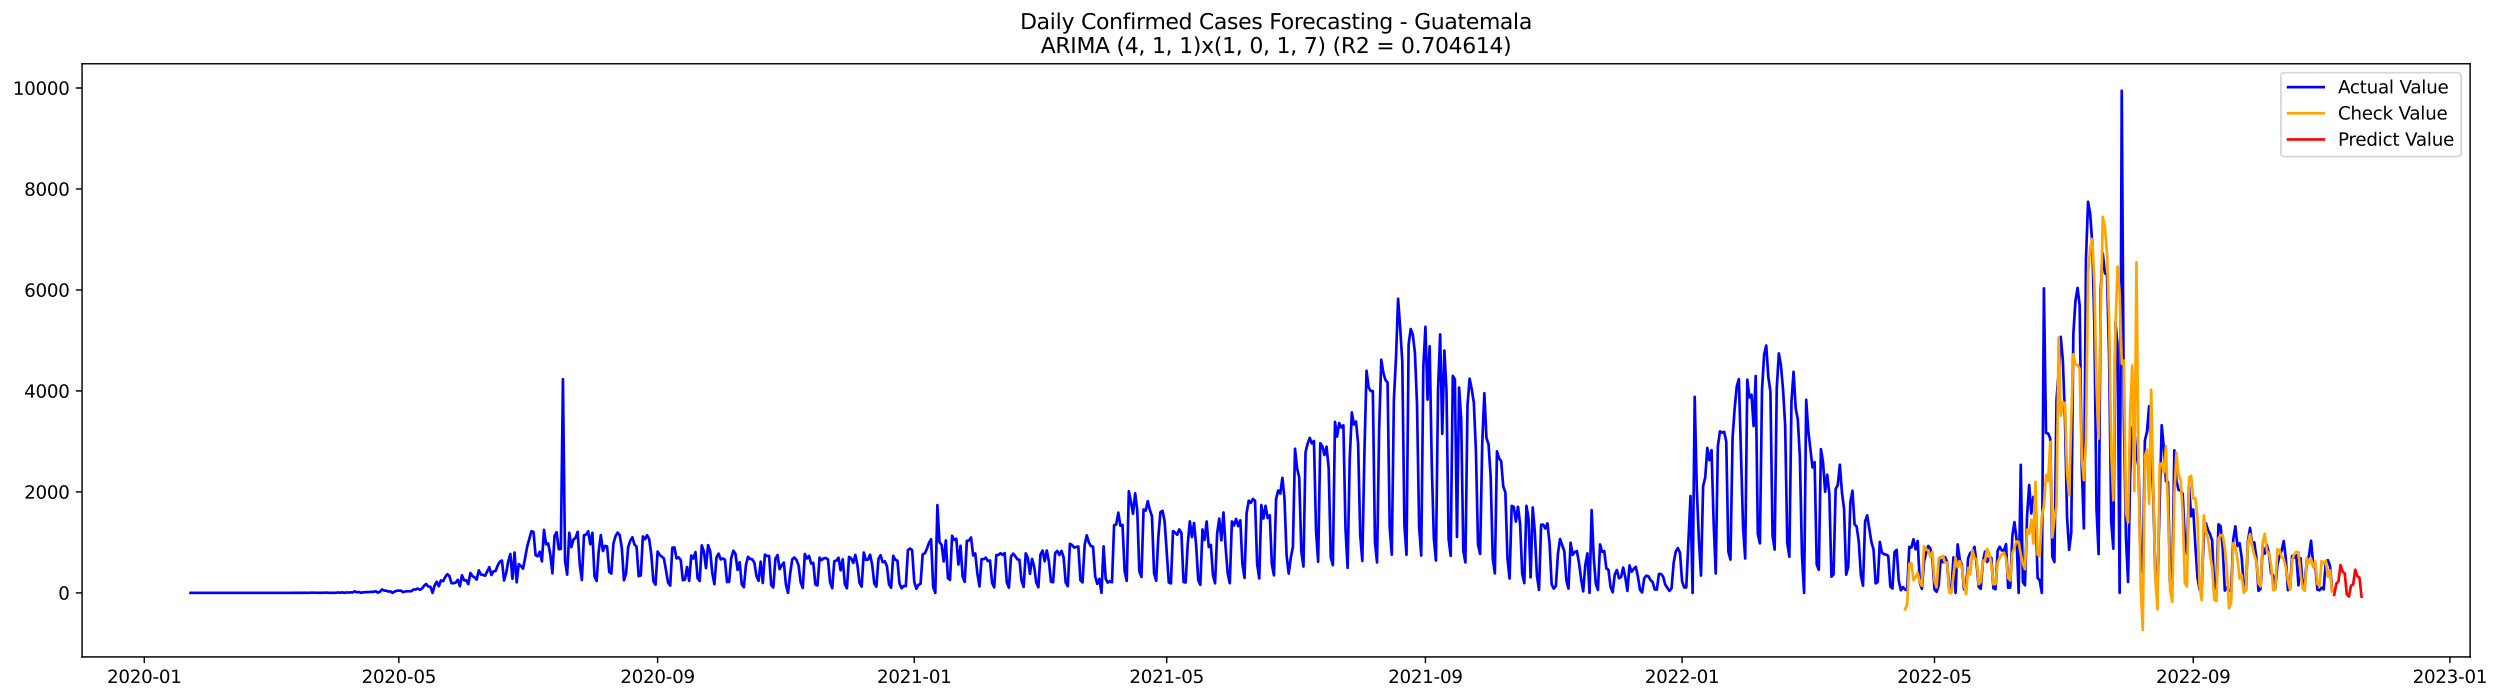 <?xml version="1.0" encoding="utf-8" standalone="no"?>
<!DOCTYPE svg PUBLIC "-//W3C//DTD SVG 1.1//EN"
  "http://www.w3.org/Graphics/SVG/1.1/DTD/svg11.dtd">
<svg xmlns:xlink="http://www.w3.org/1999/xlink" width="1401.979pt" height="392.274pt" viewBox="0 0 1401.979 392.274" xmlns="http://www.w3.org/2000/svg" version="1.1">
 <defs>
  <style type="text/css">*{stroke-linejoin: round; stroke-linecap: butt}</style>
 </defs>
 <g id="figure_1">
  <g id="patch_1">
   <path d="M 0 392.274 
L 1401.979 392.274 
L 1401.979 0 
L 0 0 
z
" style="fill: #ffffff"/>
  </g>
  <g id="axes_1">
   <g id="patch_2">
    <path d="M 46.013 368.396 
L 1385.213 368.396 
L 1385.213 35.755 
L 46.013 35.755 
z
" style="fill: #ffffff"/>
   </g>
   <g id="matplotlib.axis_1">
    <g id="xtick_1">
     <g id="line2d_1">
      <defs>
       <path id="m5cb19f002d" d="M 0 0 
L 0 3.5 
" style="stroke: #000000; stroke-width: 0.8"/>
      </defs>
      <g>
       <use xlink:href="#m5cb19f002d" x="80.932" y="368.396" style="stroke: #000000; stroke-width: 0.8"/>
      </g>
     </g>
     <g id="text_1">
      <!-- 2020-01 -->
      <g transform="translate(60.04 382.994)scale(0.1 -0.1)">
       <defs>
        <path id="DejaVuSans-32" d="M 1228 531 
L 3431 531 
L 3431 0 
L 469 0 
L 469 531 
Q 828 903 1448 1529 
Q 2069 2156 2228 2338 
Q 2531 2678 2651 2914 
Q 2772 3150 2772 3378 
Q 2772 3750 2511 3984 
Q 2250 4219 1831 4219 
Q 1534 4219 1204 4116 
Q 875 4013 500 3803 
L 500 4441 
Q 881 4594 1212 4672 
Q 1544 4750 1819 4750 
Q 2544 4750 2975 4387 
Q 3406 4025 3406 3419 
Q 3406 3131 3298 2873 
Q 3191 2616 2906 2266 
Q 2828 2175 2409 1742 
Q 1991 1309 1228 531 
z
" transform="scale(0.016)"/>
        <path id="DejaVuSans-30" d="M 2034 4250 
Q 1547 4250 1301 3770 
Q 1056 3291 1056 2328 
Q 1056 1369 1301 889 
Q 1547 409 2034 409 
Q 2525 409 2770 889 
Q 3016 1369 3016 2328 
Q 3016 3291 2770 3770 
Q 2525 4250 2034 4250 
z
M 2034 4750 
Q 2819 4750 3233 4129 
Q 3647 3509 3647 2328 
Q 3647 1150 3233 529 
Q 2819 -91 2034 -91 
Q 1250 -91 836 529 
Q 422 1150 422 2328 
Q 422 3509 836 4129 
Q 1250 4750 2034 4750 
z
" transform="scale(0.016)"/>
        <path id="DejaVuSans-2d" d="M 313 2009 
L 1997 2009 
L 1997 1497 
L 313 1497 
L 313 2009 
z
" transform="scale(0.016)"/>
        <path id="DejaVuSans-31" d="M 794 531 
L 1825 531 
L 1825 4091 
L 703 3866 
L 703 4441 
L 1819 4666 
L 2450 4666 
L 2450 531 
L 3481 531 
L 3481 0 
L 794 0 
L 794 531 
z
" transform="scale(0.016)"/>
       </defs>
       <use xlink:href="#DejaVuSans-32"/>
       <use xlink:href="#DejaVuSans-30" x="63.623"/>
       <use xlink:href="#DejaVuSans-32" x="127.246"/>
       <use xlink:href="#DejaVuSans-30" x="190.869"/>
       <use xlink:href="#DejaVuSans-2d" x="254.492"/>
       <use xlink:href="#DejaVuSans-30" x="290.576"/>
       <use xlink:href="#DejaVuSans-31" x="354.199"/>
      </g>
     </g>
    </g>
    <g id="xtick_2">
     <g id="line2d_2">
      <g>
       <use xlink:href="#m5cb19f002d" x="223.676" y="368.396" style="stroke: #000000; stroke-width: 0.8"/>
      </g>
     </g>
     <g id="text_2">
      <!-- 2020-05 -->
      <g transform="translate(202.785 382.994)scale(0.1 -0.1)">
       <defs>
        <path id="DejaVuSans-35" d="M 691 4666 
L 3169 4666 
L 3169 4134 
L 1269 4134 
L 1269 2991 
Q 1406 3038 1543 3061 
Q 1681 3084 1819 3084 
Q 2600 3084 3056 2656 
Q 3513 2228 3513 1497 
Q 3513 744 3044 326 
Q 2575 -91 1722 -91 
Q 1428 -91 1123 -41 
Q 819 9 494 109 
L 494 744 
Q 775 591 1075 516 
Q 1375 441 1709 441 
Q 2250 441 2565 725 
Q 2881 1009 2881 1497 
Q 2881 1984 2565 2268 
Q 2250 2553 1709 2553 
Q 1456 2553 1204 2497 
Q 953 2441 691 2322 
L 691 4666 
z
" transform="scale(0.016)"/>
       </defs>
       <use xlink:href="#DejaVuSans-32"/>
       <use xlink:href="#DejaVuSans-30" x="63.623"/>
       <use xlink:href="#DejaVuSans-32" x="127.246"/>
       <use xlink:href="#DejaVuSans-30" x="190.869"/>
       <use xlink:href="#DejaVuSans-2d" x="254.492"/>
       <use xlink:href="#DejaVuSans-30" x="290.576"/>
       <use xlink:href="#DejaVuSans-35" x="354.199"/>
      </g>
     </g>
    </g>
    <g id="xtick_3">
     <g id="line2d_3">
      <g>
       <use xlink:href="#m5cb19f002d" x="368.78" y="368.396" style="stroke: #000000; stroke-width: 0.8"/>
      </g>
     </g>
     <g id="text_3">
      <!-- 2020-09 -->
      <g transform="translate(347.888 382.994)scale(0.1 -0.1)">
       <defs>
        <path id="DejaVuSans-39" d="M 703 97 
L 703 672 
Q 941 559 1184 500 
Q 1428 441 1663 441 
Q 2288 441 2617 861 
Q 2947 1281 2994 2138 
Q 2813 1869 2534 1725 
Q 2256 1581 1919 1581 
Q 1219 1581 811 2004 
Q 403 2428 403 3163 
Q 403 3881 828 4315 
Q 1253 4750 1959 4750 
Q 2769 4750 3195 4129 
Q 3622 3509 3622 2328 
Q 3622 1225 3098 567 
Q 2575 -91 1691 -91 
Q 1453 -91 1209 -44 
Q 966 3 703 97 
z
M 1959 2075 
Q 2384 2075 2632 2365 
Q 2881 2656 2881 3163 
Q 2881 3666 2632 3958 
Q 2384 4250 1959 4250 
Q 1534 4250 1286 3958 
Q 1038 3666 1038 3163 
Q 1038 2656 1286 2365 
Q 1534 2075 1959 2075 
z
" transform="scale(0.016)"/>
       </defs>
       <use xlink:href="#DejaVuSans-32"/>
       <use xlink:href="#DejaVuSans-30" x="63.623"/>
       <use xlink:href="#DejaVuSans-32" x="127.246"/>
       <use xlink:href="#DejaVuSans-30" x="190.869"/>
       <use xlink:href="#DejaVuSans-2d" x="254.492"/>
       <use xlink:href="#DejaVuSans-30" x="290.576"/>
       <use xlink:href="#DejaVuSans-39" x="354.199"/>
      </g>
     </g>
    </g>
    <g id="xtick_4">
     <g id="line2d_4">
      <g>
       <use xlink:href="#m5cb19f002d" x="512.703" y="368.396" style="stroke: #000000; stroke-width: 0.8"/>
      </g>
     </g>
     <g id="text_4">
      <!-- 2021-01 -->
      <g transform="translate(491.812 382.994)scale(0.1 -0.1)">
       <use xlink:href="#DejaVuSans-32"/>
       <use xlink:href="#DejaVuSans-30" x="63.623"/>
       <use xlink:href="#DejaVuSans-32" x="127.246"/>
       <use xlink:href="#DejaVuSans-31" x="190.869"/>
       <use xlink:href="#DejaVuSans-2d" x="254.492"/>
       <use xlink:href="#DejaVuSans-30" x="290.576"/>
       <use xlink:href="#DejaVuSans-31" x="354.199"/>
      </g>
     </g>
    </g>
    <g id="xtick_5">
     <g id="line2d_5">
      <g>
       <use xlink:href="#m5cb19f002d" x="654.268" y="368.396" style="stroke: #000000; stroke-width: 0.8"/>
      </g>
     </g>
     <g id="text_5">
      <!-- 2021-05 -->
      <g transform="translate(633.376 382.994)scale(0.1 -0.1)">
       <use xlink:href="#DejaVuSans-32"/>
       <use xlink:href="#DejaVuSans-30" x="63.623"/>
       <use xlink:href="#DejaVuSans-32" x="127.246"/>
       <use xlink:href="#DejaVuSans-31" x="190.869"/>
       <use xlink:href="#DejaVuSans-2d" x="254.492"/>
       <use xlink:href="#DejaVuSans-30" x="290.576"/>
       <use xlink:href="#DejaVuSans-35" x="354.199"/>
      </g>
     </g>
    </g>
    <g id="xtick_6">
     <g id="line2d_6">
      <g>
       <use xlink:href="#m5cb19f002d" x="799.371" y="368.396" style="stroke: #000000; stroke-width: 0.8"/>
      </g>
     </g>
     <g id="text_6">
      <!-- 2021-09 -->
      <g transform="translate(778.48 382.994)scale(0.1 -0.1)">
       <use xlink:href="#DejaVuSans-32"/>
       <use xlink:href="#DejaVuSans-30" x="63.623"/>
       <use xlink:href="#DejaVuSans-32" x="127.246"/>
       <use xlink:href="#DejaVuSans-31" x="190.869"/>
       <use xlink:href="#DejaVuSans-2d" x="254.492"/>
       <use xlink:href="#DejaVuSans-30" x="290.576"/>
       <use xlink:href="#DejaVuSans-39" x="354.199"/>
      </g>
     </g>
    </g>
    <g id="xtick_7">
     <g id="line2d_7">
      <g>
       <use xlink:href="#m5cb19f002d" x="943.295" y="368.396" style="stroke: #000000; stroke-width: 0.8"/>
      </g>
     </g>
     <g id="text_7">
      <!-- 2022-01 -->
      <g transform="translate(922.404 382.994)scale(0.1 -0.1)">
       <use xlink:href="#DejaVuSans-32"/>
       <use xlink:href="#DejaVuSans-30" x="63.623"/>
       <use xlink:href="#DejaVuSans-32" x="127.246"/>
       <use xlink:href="#DejaVuSans-32" x="190.869"/>
       <use xlink:href="#DejaVuSans-2d" x="254.492"/>
       <use xlink:href="#DejaVuSans-30" x="290.576"/>
       <use xlink:href="#DejaVuSans-31" x="354.199"/>
      </g>
     </g>
    </g>
    <g id="xtick_8">
     <g id="line2d_8">
      <g>
       <use xlink:href="#m5cb19f002d" x="1084.86" y="368.396" style="stroke: #000000; stroke-width: 0.8"/>
      </g>
     </g>
     <g id="text_8">
      <!-- 2022-05 -->
      <g transform="translate(1063.968 382.994)scale(0.1 -0.1)">
       <use xlink:href="#DejaVuSans-32"/>
       <use xlink:href="#DejaVuSans-30" x="63.623"/>
       <use xlink:href="#DejaVuSans-32" x="127.246"/>
       <use xlink:href="#DejaVuSans-32" x="190.869"/>
       <use xlink:href="#DejaVuSans-2d" x="254.492"/>
       <use xlink:href="#DejaVuSans-30" x="290.576"/>
       <use xlink:href="#DejaVuSans-35" x="354.199"/>
      </g>
     </g>
    </g>
    <g id="xtick_9">
     <g id="line2d_9">
      <g>
       <use xlink:href="#m5cb19f002d" x="1229.963" y="368.396" style="stroke: #000000; stroke-width: 0.8"/>
      </g>
     </g>
     <g id="text_9">
      <!-- 2022-09 -->
      <g transform="translate(1209.072 382.994)scale(0.1 -0.1)">
       <use xlink:href="#DejaVuSans-32"/>
       <use xlink:href="#DejaVuSans-30" x="63.623"/>
       <use xlink:href="#DejaVuSans-32" x="127.246"/>
       <use xlink:href="#DejaVuSans-32" x="190.869"/>
       <use xlink:href="#DejaVuSans-2d" x="254.492"/>
       <use xlink:href="#DejaVuSans-30" x="290.576"/>
       <use xlink:href="#DejaVuSans-39" x="354.199"/>
      </g>
     </g>
    </g>
    <g id="xtick_10">
     <g id="line2d_10">
      <g>
       <use xlink:href="#m5cb19f002d" x="1373.887" y="368.396" style="stroke: #000000; stroke-width: 0.8"/>
      </g>
     </g>
     <g id="text_10">
      <!-- 2023-01 -->
      <g transform="translate(1352.996 382.994)scale(0.1 -0.1)">
       <defs>
        <path id="DejaVuSans-33" d="M 2597 2516 
Q 3050 2419 3304 2112 
Q 3559 1806 3559 1356 
Q 3559 666 3084 287 
Q 2609 -91 1734 -91 
Q 1441 -91 1130 -33 
Q 819 25 488 141 
L 488 750 
Q 750 597 1062 519 
Q 1375 441 1716 441 
Q 2309 441 2620 675 
Q 2931 909 2931 1356 
Q 2931 1769 2642 2001 
Q 2353 2234 1838 2234 
L 1294 2234 
L 1294 2753 
L 1863 2753 
Q 2328 2753 2575 2939 
Q 2822 3125 2822 3475 
Q 2822 3834 2567 4026 
Q 2313 4219 1838 4219 
Q 1578 4219 1281 4162 
Q 984 4106 628 3988 
L 628 4550 
Q 988 4650 1302 4700 
Q 1616 4750 1894 4750 
Q 2613 4750 3031 4423 
Q 3450 4097 3450 3541 
Q 3450 3153 3228 2886 
Q 3006 2619 2597 2516 
z
" transform="scale(0.016)"/>
       </defs>
       <use xlink:href="#DejaVuSans-32"/>
       <use xlink:href="#DejaVuSans-30" x="63.623"/>
       <use xlink:href="#DejaVuSans-32" x="127.246"/>
       <use xlink:href="#DejaVuSans-33" x="190.869"/>
       <use xlink:href="#DejaVuSans-2d" x="254.492"/>
       <use xlink:href="#DejaVuSans-30" x="290.576"/>
       <use xlink:href="#DejaVuSans-31" x="354.199"/>
      </g>
     </g>
    </g>
   </g>
   <g id="matplotlib.axis_2">
    <g id="ytick_1">
     <g id="line2d_11">
      <defs>
       <path id="m060ac6bd1d" d="M 0 0 
L -3.5 0 
" style="stroke: #000000; stroke-width: 0.8"/>
      </defs>
      <g>
       <use xlink:href="#m060ac6bd1d" x="46.013" y="332.485" style="stroke: #000000; stroke-width: 0.8"/>
      </g>
     </g>
     <g id="text_11">
      <!-- 0 -->
      <g transform="translate(32.65 336.284)scale(0.1 -0.1)">
       <use xlink:href="#DejaVuSans-30"/>
      </g>
     </g>
    </g>
    <g id="ytick_2">
     <g id="line2d_12">
      <g>
       <use xlink:href="#m060ac6bd1d" x="46.013" y="275.857" style="stroke: #000000; stroke-width: 0.8"/>
      </g>
     </g>
     <g id="text_12">
      <!-- 2000 -->
      <g transform="translate(13.562 279.656)scale(0.1 -0.1)">
       <use xlink:href="#DejaVuSans-32"/>
       <use xlink:href="#DejaVuSans-30" x="63.623"/>
       <use xlink:href="#DejaVuSans-30" x="127.246"/>
       <use xlink:href="#DejaVuSans-30" x="190.869"/>
      </g>
     </g>
    </g>
    <g id="ytick_3">
     <g id="line2d_13">
      <g>
       <use xlink:href="#m060ac6bd1d" x="46.013" y="219.229" style="stroke: #000000; stroke-width: 0.8"/>
      </g>
     </g>
     <g id="text_13">
      <!-- 4000 -->
      <g transform="translate(13.562 223.029)scale(0.1 -0.1)">
       <defs>
        <path id="DejaVuSans-34" d="M 2419 4116 
L 825 1625 
L 2419 1625 
L 2419 4116 
z
M 2253 4666 
L 3047 4666 
L 3047 1625 
L 3713 1625 
L 3713 1100 
L 3047 1100 
L 3047 0 
L 2419 0 
L 2419 1100 
L 313 1100 
L 313 1709 
L 2253 4666 
z
" transform="scale(0.016)"/>
       </defs>
       <use xlink:href="#DejaVuSans-34"/>
       <use xlink:href="#DejaVuSans-30" x="63.623"/>
       <use xlink:href="#DejaVuSans-30" x="127.246"/>
       <use xlink:href="#DejaVuSans-30" x="190.869"/>
      </g>
     </g>
    </g>
    <g id="ytick_4">
     <g id="line2d_14">
      <g>
       <use xlink:href="#m060ac6bd1d" x="46.013" y="162.602" style="stroke: #000000; stroke-width: 0.8"/>
      </g>
     </g>
     <g id="text_14">
      <!-- 6000 -->
      <g transform="translate(13.562 166.401)scale(0.1 -0.1)">
       <defs>
        <path id="DejaVuSans-36" d="M 2113 2584 
Q 1688 2584 1439 2293 
Q 1191 2003 1191 1497 
Q 1191 994 1439 701 
Q 1688 409 2113 409 
Q 2538 409 2786 701 
Q 3034 994 3034 1497 
Q 3034 2003 2786 2293 
Q 2538 2584 2113 2584 
z
M 3366 4563 
L 3366 3988 
Q 3128 4100 2886 4159 
Q 2644 4219 2406 4219 
Q 1781 4219 1451 3797 
Q 1122 3375 1075 2522 
Q 1259 2794 1537 2939 
Q 1816 3084 2150 3084 
Q 2853 3084 3261 2657 
Q 3669 2231 3669 1497 
Q 3669 778 3244 343 
Q 2819 -91 2113 -91 
Q 1303 -91 875 529 
Q 447 1150 447 2328 
Q 447 3434 972 4092 
Q 1497 4750 2381 4750 
Q 2619 4750 2861 4703 
Q 3103 4656 3366 4563 
z
" transform="scale(0.016)"/>
       </defs>
       <use xlink:href="#DejaVuSans-36"/>
       <use xlink:href="#DejaVuSans-30" x="63.623"/>
       <use xlink:href="#DejaVuSans-30" x="127.246"/>
       <use xlink:href="#DejaVuSans-30" x="190.869"/>
      </g>
     </g>
    </g>
    <g id="ytick_5">
     <g id="line2d_15">
      <g>
       <use xlink:href="#m060ac6bd1d" x="46.013" y="105.974" style="stroke: #000000; stroke-width: 0.8"/>
      </g>
     </g>
     <g id="text_15">
      <!-- 8000 -->
      <g transform="translate(13.562 109.773)scale(0.1 -0.1)">
       <defs>
        <path id="DejaVuSans-38" d="M 2034 2216 
Q 1584 2216 1326 1975 
Q 1069 1734 1069 1313 
Q 1069 891 1326 650 
Q 1584 409 2034 409 
Q 2484 409 2743 651 
Q 3003 894 3003 1313 
Q 3003 1734 2745 1975 
Q 2488 2216 2034 2216 
z
M 1403 2484 
Q 997 2584 770 2862 
Q 544 3141 544 3541 
Q 544 4100 942 4425 
Q 1341 4750 2034 4750 
Q 2731 4750 3128 4425 
Q 3525 4100 3525 3541 
Q 3525 3141 3298 2862 
Q 3072 2584 2669 2484 
Q 3125 2378 3379 2068 
Q 3634 1759 3634 1313 
Q 3634 634 3220 271 
Q 2806 -91 2034 -91 
Q 1263 -91 848 271 
Q 434 634 434 1313 
Q 434 1759 690 2068 
Q 947 2378 1403 2484 
z
M 1172 3481 
Q 1172 3119 1398 2916 
Q 1625 2713 2034 2713 
Q 2441 2713 2670 2916 
Q 2900 3119 2900 3481 
Q 2900 3844 2670 4047 
Q 2441 4250 2034 4250 
Q 1625 4250 1398 4047 
Q 1172 3844 1172 3481 
z
" transform="scale(0.016)"/>
       </defs>
       <use xlink:href="#DejaVuSans-38"/>
       <use xlink:href="#DejaVuSans-30" x="63.623"/>
       <use xlink:href="#DejaVuSans-30" x="127.246"/>
       <use xlink:href="#DejaVuSans-30" x="190.869"/>
      </g>
     </g>
    </g>
    <g id="ytick_6">
     <g id="line2d_16">
      <g>
       <use xlink:href="#m060ac6bd1d" x="46.013" y="49.347" style="stroke: #000000; stroke-width: 0.8"/>
      </g>
     </g>
     <g id="text_16">
      <!-- 10000 -->
      <g transform="translate(7.2 53.146)scale(0.1 -0.1)">
       <use xlink:href="#DejaVuSans-31"/>
       <use xlink:href="#DejaVuSans-30" x="63.623"/>
       <use xlink:href="#DejaVuSans-30" x="127.246"/>
       <use xlink:href="#DejaVuSans-30" x="190.869"/>
       <use xlink:href="#DejaVuSans-30" x="254.492"/>
      </g>
     </g>
    </g>
   </g>
   <g id="line2d_17">
    <path d="M 106.885 332.485 
L 169.41 332.456 
L 170.589 332.371 
L 171.769 332.485 
L 174.128 332.4 
L 175.308 332.343 
L 177.667 332.456 
L 182.386 332.4 
L 183.566 332.315 
L 184.746 332.485 
L 187.105 332.428 
L 188.285 332.456 
L 189.465 332.258 
L 190.644 332.4 
L 191.824 332.173 
L 193.004 332.485 
L 194.183 332.23 
L 195.363 332.286 
L 196.543 332.201 
L 197.722 332.258 
L 198.902 331.607 
L 200.082 332.173 
L 201.262 331.975 
L 202.441 332.456 
L 203.621 332.173 
L 209.519 331.862 
L 210.699 331.578 
L 211.879 332.343 
L 213.059 331.862 
L 214.238 330.559 
L 215.418 331.182 
L 216.598 331.267 
L 217.777 331.72 
L 218.957 331.635 
L 220.137 332.485 
L 221.317 331.72 
L 222.496 331.295 
L 223.676 331.21 
L 224.856 331.239 
L 226.035 332.06 
L 227.215 331.72 
L 228.395 331.55 
L 230.754 331.522 
L 231.934 330.559 
L 233.114 330.587 
L 234.293 330.078 
L 235.473 330.729 
L 236.653 330.078 
L 237.832 328.436 
L 239.012 327.501 
L 240.192 328.945 
L 241.371 329.087 
L 242.551 332.485 
L 243.731 328.266 
L 244.911 326.227 
L 246.09 328.747 
L 247.27 325.491 
L 248.45 325.944 
L 249.629 323.679 
L 250.809 322.008 
L 251.989 322.971 
L 253.169 326.992 
L 254.348 327.077 
L 255.528 326.737 
L 256.708 325.151 
L 257.887 328.747 
L 259.067 322.631 
L 260.247 325.434 
L 261.426 325.406 
L 262.606 327.558 
L 263.786 321.329 
L 264.966 323.113 
L 266.145 323.792 
L 267.325 325.038 
L 268.505 319.828 
L 269.684 322.178 
L 270.864 322.433 
L 272.044 322.858 
L 274.403 318.073 
L 275.583 322.461 
L 276.763 320.395 
L 277.942 320.196 
L 279.122 317.053 
L 280.302 315.015 
L 281.481 314.335 
L 282.661 325.519 
L 283.841 321.442 
L 285.021 314.817 
L 286.2 310.655 
L 287.38 324.585 
L 288.56 309.833 
L 289.739 326.567 
L 290.919 316.374 
L 292.099 317.393 
L 293.278 318.922 
L 294.458 313.033 
L 295.638 306.577 
L 297.997 297.913 
L 299.177 298.281 
L 300.357 311.334 
L 301.536 311.985 
L 302.716 309.409 
L 303.896 314.817 
L 305.076 297.177 
L 306.255 305.275 
L 307.435 304.765 
L 308.615 311.051 
L 309.794 321.527 
L 310.974 300.49 
L 312.154 298.451 
L 313.333 307.993 
L 314.513 307.851 
L 315.693 212.632 
L 316.873 314.505 
L 318.052 322.235 
L 319.232 298.791 
L 320.412 306.832 
L 321.591 302.557 
L 322.771 301.594 
L 323.951 298.253 
L 325.13 316.6 
L 326.31 325.236 
L 327.49 300.15 
L 328.67 299.81 
L 329.849 297.913 
L 331.029 305.218 
L 332.209 298.791 
L 333.388 323.226 
L 334.568 325.802 
L 335.748 309.182 
L 336.928 300.094 
L 338.107 308.984 
L 339.287 306.124 
L 340.467 306.464 
L 341.646 320.706 
L 342.826 321.669 
L 344.006 304.765 
L 345.185 300.688 
L 346.365 298.65 
L 347.545 300.094 
L 348.725 307.427 
L 349.904 325.434 
L 351.084 321.669 
L 352.264 306.917 
L 353.443 303.208 
L 354.623 301.283 
L 355.803 305.36 
L 356.982 306.577 
L 358.162 323.084 
L 359.342 322.716 
L 360.522 300.83 
L 361.701 302.387 
L 362.881 300.15 
L 364.061 302.33 
L 365.24 311.023 
L 366.42 325.887 
L 367.6 327.898 
L 368.78 309.296 
L 369.959 311.221 
L 372.319 313.174 
L 374.678 326.765 
L 375.858 328.379 
L 377.037 307.2 
L 378.217 306.974 
L 379.397 313.118 
L 380.577 312.58 
L 381.756 314.109 
L 382.936 325.378 
L 384.116 325.038 
L 385.295 317.988 
L 386.475 325.689 
L 387.655 311.532 
L 388.834 313.231 
L 390.014 309.607 
L 391.194 324.217 
L 392.374 325.774 
L 393.553 305.813 
L 394.733 309.296 
L 395.913 318.582 
L 397.092 305.728 
L 398.272 309.154 
L 399.452 321.442 
L 400.632 327.643 
L 401.811 312.523 
L 402.991 310.456 
L 404.171 313.712 
L 405.35 313.203 
L 406.53 313.854 
L 407.71 326.397 
L 408.889 326.284 
L 410.069 313.005 
L 411.249 308.871 
L 412.429 310.513 
L 413.608 319.602 
L 414.788 315.241 
L 415.968 327.643 
L 417.147 329.342 
L 418.327 316.799 
L 419.507 312.268 
L 420.686 313.486 
L 421.866 313.628 
L 423.046 315.581 
L 424.226 323.084 
L 425.405 325.718 
L 426.585 314.93 
L 427.765 326.935 
L 428.944 311.051 
L 430.124 311.815 
L 431.304 311.815 
L 432.484 328.096 
L 433.663 329.455 
L 434.843 313.316 
L 436.023 311.277 
L 437.202 319.177 
L 438.382 316.94 
L 439.562 315.496 
L 440.741 327.813 
L 441.921 332.485 
L 443.101 321.754 
L 444.281 313.684 
L 445.46 312.608 
L 446.64 313.996 
L 447.82 316.969 
L 448.999 326.482 
L 450.179 329.71 
L 451.359 310.711 
L 452.539 313.174 
L 453.718 311.759 
L 454.898 316.063 
L 456.078 315.609 
L 457.257 327.784 
L 458.437 328.322 
L 459.617 312.721 
L 460.796 314.052 
L 461.976 313.09 
L 463.156 312.92 
L 464.336 313.797 
L 465.515 326.482 
L 466.695 329.851 
L 467.875 314.732 
L 469.054 314.364 
L 470.234 312.778 
L 471.414 319.828 
L 472.593 313.628 
L 473.773 327.586 
L 474.953 329.908 
L 476.133 312.325 
L 477.312 313.061 
L 478.492 315.694 
L 479.672 311.193 
L 480.851 316.997 
L 482.031 326.878 
L 483.211 328.974 
L 484.391 309.862 
L 485.57 313.967 
L 486.75 313.826 
L 487.93 311.108 
L 489.109 316.685 
L 490.289 327.303 
L 491.469 329.002 
L 492.648 313.316 
L 493.828 311.362 
L 495.008 315.298 
L 496.188 314.732 
L 497.367 317.393 
L 498.547 327.671 
L 499.727 329.596 
L 500.906 311.702 
L 502.086 313.939 
L 503.266 314.42 
L 504.445 327.218 
L 505.625 329.908 
L 506.805 328.577 
L 507.985 328.747 
L 509.164 308.531 
L 510.344 307.597 
L 511.524 308.531 
L 512.703 326.142 
L 513.883 330.219 
L 515.063 327.983 
L 516.243 327.36 
L 517.422 310.881 
L 518.602 310.315 
L 519.782 307.795 
L 520.961 304.454 
L 522.141 302.387 
L 523.321 329.2 
L 524.5 332.485 
L 525.68 283.247 
L 526.86 304.057 
L 528.04 305.558 
L 529.219 314.845 
L 530.399 303.095 
L 531.579 324.274 
L 532.758 325.18 
L 533.938 300.462 
L 535.118 302.84 
L 536.297 302.16 
L 537.477 316.6 
L 538.657 306.039 
L 539.837 323.367 
L 541.016 326.312 
L 542.196 303.35 
L 543.376 303.095 
L 544.555 301.396 
L 545.735 311.504 
L 546.915 310.343 
L 548.095 321.555 
L 549.274 328.86 
L 550.454 313.599 
L 551.634 313.599 
L 552.813 312.693 
L 553.993 314.647 
L 555.173 314.307 
L 556.352 326.822 
L 557.532 329.37 
L 558.712 311.362 
L 559.892 311.164 
L 561.071 310.23 
L 562.251 311.221 
L 563.431 310.173 
L 564.61 326.595 
L 565.79 329.54 
L 566.97 312.099 
L 568.149 310.485 
L 569.329 311.815 
L 570.509 313.656 
L 571.689 313.911 
L 572.868 325.718 
L 574.048 329.115 
L 575.228 310.315 
L 576.407 312.891 
L 577.587 321.782 
L 578.767 313.458 
L 579.947 317.733 
L 581.126 326.624 
L 582.306 329.342 
L 583.486 311.023 
L 584.665 308.729 
L 585.845 314.76 
L 587.025 308.701 
L 588.204 314.902 
L 589.384 326.171 
L 590.564 326.539 
L 591.744 310.032 
L 592.923 308.984 
L 594.103 311.249 
L 595.283 308.956 
L 596.462 312.523 
L 597.642 326.765 
L 598.822 328.719 
L 600.002 304.992 
L 601.181 305.615 
L 602.361 307.059 
L 604.72 306.464 
L 605.9 325.349 
L 607.08 326.595 
L 608.259 305.643 
L 609.439 300.178 
L 610.619 304.199 
L 611.799 306.266 
L 612.978 306.521 
L 614.158 323.226 
L 615.338 327.416 
L 616.517 324.613 
L 617.697 332.485 
L 618.877 306.379 
L 620.056 324.557 
L 621.236 326.737 
L 622.416 325.916 
L 623.596 326.567 
L 624.775 294.544 
L 625.955 294.148 
L 627.135 287.466 
L 628.314 294.799 
L 629.494 294.402 
L 630.674 320.281 
L 631.854 325.746 
L 633.033 275.489 
L 634.213 281.378 
L 635.393 288.117 
L 636.572 276.621 
L 637.752 286.05 
L 638.932 320.395 
L 640.111 323.566 
L 641.291 285.738 
L 642.471 286.361 
L 643.651 281.067 
L 644.83 285.937 
L 646.01 289.504 
L 647.19 321.414 
L 648.369 325.661 
L 649.549 301.736 
L 650.729 287.296 
L 651.908 286.446 
L 653.088 292.166 
L 655.448 326.624 
L 656.627 327.19 
L 657.807 297.828 
L 658.987 298.678 
L 660.166 299.924 
L 661.346 296.894 
L 662.526 298.876 
L 663.706 326.397 
L 664.885 326.652 
L 666.065 305.247 
L 667.245 292.392 
L 668.424 301.198 
L 669.604 293.327 
L 670.784 305.671 
L 671.963 325.349 
L 673.143 327.983 
L 674.323 296.922 
L 675.503 302.783 
L 676.682 292.449 
L 677.862 306.747 
L 679.042 305.586 
L 680.221 322.631 
L 681.401 327.105 
L 682.581 299.074 
L 683.76 290.807 
L 684.94 303.038 
L 686.12 287.381 
L 687.3 306.776 
L 688.479 321.499 
L 689.659 327.048 
L 690.839 292.392 
L 692.018 294.714 
L 693.198 290.976 
L 694.378 295.082 
L 695.558 291.769 
L 696.737 316.459 
L 697.917 324.075 
L 699.097 287.72 
L 700.276 280.784 
L 701.456 281.944 
L 702.636 279.793 
L 703.815 280.868 
L 704.995 316.289 
L 706.175 324.358 
L 707.355 283.218 
L 708.534 290.807 
L 709.714 283.643 
L 710.894 290.523 
L 712.073 288.938 
L 713.253 316.629 
L 714.433 322.66 
L 715.612 279.849 
L 716.792 275.064 
L 717.972 276.791 
L 719.152 267.957 
L 720.331 279.679 
L 721.511 311.447 
L 722.691 321.669 
L 723.87 312.75 
L 725.05 306.747 
L 726.23 251.649 
L 727.41 262.663 
L 728.589 267.787 
L 729.769 309.182 
L 730.949 317.705 
L 732.128 253.631 
L 733.308 248.846 
L 734.488 245.589 
L 735.667 248.676 
L 736.847 247.288 
L 738.027 297.659 
L 739.207 315.043 
L 740.386 248.591 
L 741.566 250.261 
L 742.746 255.16 
L 743.925 250.488 
L 745.105 262.408 
L 746.285 312.637 
L 747.465 316.969 
L 748.644 236.586 
L 749.824 244.853 
L 751.004 237.237 
L 752.183 239.757 
L 753.363 238.483 
L 754.543 296.469 
L 755.722 318.441 
L 756.902 257.764 
L 758.082 231.263 
L 759.262 238.03 
L 760.441 236.387 
L 761.621 248.789 
L 762.801 300.15 
L 763.98 314.59 
L 765.16 253.517 
L 766.34 207.932 
L 767.519 217.304 
L 768.699 219.286 
L 769.879 219.286 
L 771.059 304.057 
L 772.238 315.383 
L 773.418 240.351 
L 774.598 201.731 
L 775.777 209.093 
L 776.957 213.114 
L 778.137 214.501 
L 779.317 295.422 
L 780.496 311.051 
L 781.676 224.241 
L 782.856 200.825 
L 784.035 167.528 
L 785.215 184.035 
L 786.395 202.807 
L 787.574 294.714 
L 788.754 311.136 
L 789.934 193.266 
L 791.114 184.517 
L 792.293 187.716 
L 793.473 197.881 
L 794.653 226.704 
L 795.832 295.507 
L 797.012 311.532 
L 798.192 205.695 
L 799.371 183.242 
L 800.551 224.099 
L 801.731 194.115 
L 802.911 260.114 
L 804.09 301.934 
L 805.27 314.364 
L 806.45 218.323 
L 807.629 187.518 
L 808.809 243.296 
L 809.989 196.578 
L 811.169 218.833 
L 812.348 302.189 
L 813.528 311.73 
L 814.708 210.763 
L 815.887 212.717 
L 817.067 301.141 
L 818.247 217.304 
L 819.426 235.453 
L 820.606 308.871 
L 821.786 315.383 
L 822.966 227.214 
L 824.145 212.349 
L 825.325 218.182 
L 826.505 225.685 
L 827.684 252.979 
L 828.864 305.417 
L 830.044 310.598 
L 831.223 248.789 
L 832.403 220.503 
L 833.583 245.533 
L 834.763 249.185 
L 835.942 267.108 
L 837.122 313.118 
L 838.302 321.555 
L 839.481 253.093 
L 840.661 257.085 
L 841.841 258.585 
L 843.021 272.884 
L 844.2 276.112 
L 845.38 313.231 
L 846.56 324.415 
L 847.739 283.672 
L 848.919 284.266 
L 850.099 292.505 
L 851.278 284.209 
L 852.458 293.723 
L 853.638 321.669 
L 854.818 327.02 
L 855.997 283.672 
L 857.177 290.75 
L 858.357 323.792 
L 859.536 284.578 
L 860.716 298.338 
L 861.896 322.773 
L 863.076 330.814 
L 864.255 294.261 
L 865.435 294.233 
L 866.615 296.413 
L 867.794 293.496 
L 868.974 304.652 
L 870.154 327.671 
L 871.333 330.078 
L 872.513 328.634 
L 873.693 310.343 
L 874.873 302.302 
L 877.232 309.012 
L 878.412 325.434 
L 879.591 330.078 
L 880.771 304.341 
L 881.951 311.136 
L 883.13 309.55 
L 884.31 309.012 
L 885.49 315.694 
L 886.67 324.698 
L 887.849 331.635 
L 889.029 316.714 
L 890.209 310.315 
L 891.388 332.485 
L 892.568 286.05 
L 893.748 312.693 
L 894.928 327.416 
L 896.107 330.842 
L 897.287 305.303 
L 898.467 309.409 
L 899.646 309.012 
L 900.826 318.809 
L 902.006 319.517 
L 903.185 329.228 
L 904.365 332.173 
L 905.545 322.207 
L 906.725 319.687 
L 907.904 324.245 
L 909.084 323.622 
L 910.264 318.271 
L 911.443 323.707 
L 912.623 331.38 
L 913.803 317.082 
L 914.982 320.649 
L 916.162 319.035 
L 917.342 317.875 
L 918.522 323.311 
L 919.701 330.757 
L 920.881 332.258 
L 922.061 324.33 
L 923.24 322.829 
L 924.42 323.169 
L 925.6 325.293 
L 926.78 326.454 
L 927.959 330.531 
L 929.139 330.672 
L 930.319 321.839 
L 931.498 321.923 
L 932.678 323.367 
L 933.858 327.869 
L 936.217 331.38 
L 937.397 329.908 
L 938.577 315.581 
L 939.756 309.239 
L 940.936 307.37 
L 942.116 309.918 
L 943.295 325.972 
L 944.475 329.483 
L 945.655 329.398 
L 948.014 278.15 
L 949.194 332.485 
L 950.374 222.542 
L 951.553 274.441 
L 952.733 302.982 
L 953.913 322.773 
L 955.092 272.573 
L 956.272 267.844 
L 957.452 251.167 
L 958.632 258.076 
L 959.811 252.441 
L 960.991 292.93 
L 962.171 321.612 
L 963.35 250.346 
L 964.53 241.909 
L 965.71 242.645 
L 966.889 242.192 
L 968.069 247.685 
L 969.249 309.324 
L 970.429 313.826 
L 971.608 245.561 
L 972.788 228.998 
L 973.968 216.568 
L 975.147 212.604 
L 977.507 296.158 
L 978.686 313.203 
L 979.866 212.915 
L 981.046 222.853 
L 982.226 221.353 
L 983.405 238.936 
L 984.585 210.848 
L 985.765 299.471 
L 986.944 304.709 
L 988.124 218.521 
L 989.304 198.843 
L 990.484 193.775 
L 991.663 211.415 
L 992.843 219.711 
L 994.023 300.235 
L 995.202 308.191 
L 996.382 217.7 
L 997.562 198.192 
L 998.741 204.987 
L 999.921 218.55 
L 1001.101 238.511 
L 1002.281 304.51 
L 1003.46 312.24 
L 1004.64 225.09 
L 1005.82 208.498 
L 1006.999 228.856 
L 1008.179 235.085 
L 1009.359 256.405 
L 1010.539 311.844 
L 1011.718 332.485 
L 1012.898 224.213 
L 1014.078 241.626 
L 1016.437 262.125 
L 1017.617 259.152 
L 1018.796 316.657 
L 1019.976 319.517 
L 1021.156 251.875 
L 1022.336 259.095 
L 1023.515 275.772 
L 1024.695 266.202 
L 1025.875 276.848 
L 1027.054 323.396 
L 1028.234 322.207 
L 1029.414 274.158 
L 1030.593 272.091 
L 1031.773 260.596 
L 1032.953 276.253 
L 1034.133 285.342 
L 1035.312 322.292 
L 1036.492 317.846 
L 1037.672 281.491 
L 1038.851 275.206 
L 1040.031 294.063 
L 1041.211 295.365 
L 1042.391 303.774 
L 1043.57 322.773 
L 1044.75 328.464 
L 1045.93 292.364 
L 1047.109 289.023 
L 1049.469 303.973 
L 1050.648 308.021 
L 1051.828 327.162 
L 1053.008 326.369 
L 1054.188 303.888 
L 1055.367 309.918 
L 1056.547 310.768 
L 1057.727 311.023 
L 1058.906 311.759 
L 1060.086 328.945 
L 1061.266 330.021 
L 1062.445 309.579 
L 1063.625 308.333 
L 1064.805 325.718 
L 1065.985 331.04 
L 1067.164 329.228 
L 1068.344 330.616 
L 1069.524 331.069 
L 1070.703 306.719 
L 1071.883 307.059 
L 1073.063 302.444 
L 1074.243 308.021 
L 1075.422 303.378 
L 1076.602 326.737 
L 1077.782 330.191 
L 1078.961 315.043 
L 1080.141 310.117 
L 1081.321 306.153 
L 1082.5 307.597 
L 1083.68 313.288 
L 1084.86 330.644 
L 1086.04 331.89 
L 1087.219 328.152 
L 1088.399 312.495 
L 1089.579 315.298 
L 1090.758 312.41 
L 1091.938 315.213 
L 1093.118 330.276 
L 1094.297 330.871 
L 1095.477 312.58 
L 1096.657 332.485 
L 1097.837 305.303 
L 1099.016 313.741 
L 1100.196 316.77 
L 1101.376 330.474 
L 1102.555 329.993 
L 1103.735 312.976 
L 1104.915 310.003 
L 1106.095 309.352 
L 1107.274 306.691 
L 1108.454 316.232 
L 1109.634 329.087 
L 1110.813 330.219 
L 1111.993 314.902 
L 1113.173 309.324 
L 1114.352 315.1 
L 1115.532 313.174 
L 1116.712 312.806 
L 1117.892 329.88 
L 1119.071 330.474 
L 1120.251 308.899 
L 1121.431 306.606 
L 1122.61 308.701 
L 1123.79 308.729 
L 1124.97 305.162 
L 1126.149 329.596 
L 1127.329 329.483 
L 1128.509 300.433 
L 1129.689 292.817 
L 1130.868 302.5 
L 1132.048 332.485 
L 1133.228 260.652 
L 1134.407 326.397 
L 1135.587 328.209 
L 1136.767 289.306 
L 1137.947 271.95 
L 1139.126 287.947 
L 1140.306 278.632 
L 1141.486 282.426 
L 1142.665 324.047 
L 1143.845 325.463 
L 1145.025 332.485 
L 1146.204 161.696 
L 1147.384 242.843 
L 1148.564 243.07 
L 1149.744 245.788 
L 1150.923 312.184 
L 1152.103 315.156 
L 1153.283 223.816 
L 1154.462 209.546 
L 1155.642 188.877 
L 1156.822 202.043 
L 1158.002 234.066 
L 1159.181 290.099 
L 1160.361 308.361 
L 1161.541 298.678 
L 1162.72 187.15 
L 1163.9 168.661 
L 1165.08 161.441 
L 1166.259 171.294 
L 1167.439 262.295 
L 1168.619 296.328 
L 1169.799 145.019 
L 1170.978 113.138 
L 1172.158 120.018 
L 1173.338 136.61 
L 1174.517 183.299 
L 1175.697 285.229 
L 1176.877 310.74 
L 1178.056 162.262 
L 1179.236 142.131 
L 1180.416 153.23 
L 1181.596 154.079 
L 1182.775 200.967 
L 1183.955 292.59 
L 1185.135 307.682 
L 1186.314 181.034 
L 1187.494 193.351 
L 1188.674 332.485 
L 1189.854 50.876 
L 1191.033 232.735 
L 1192.213 301.283 
L 1193.393 326.369 
L 1194.572 266.712 
L 1195.752 239.672 
L 1196.932 241.739 
L 1198.111 255.216 
L 1199.291 261.955 
L 1200.471 313.486 
L 1201.651 321.017 
L 1202.83 246.977 
L 1204.01 242.05 
L 1205.19 227.78 
L 1206.369 255.471 
L 1207.549 278.264 
L 1208.729 322.603 
L 1209.908 328.436 
L 1212.268 238.426 
L 1213.448 251.054 
L 1214.627 269.826 
L 1215.807 270.392 
L 1216.987 326.567 
L 1218.166 328.832 
L 1219.346 252.526 
L 1220.526 269.458 
L 1221.706 274.753 
L 1222.885 275.092 
L 1224.065 277.046 
L 1225.245 303.236 
L 1226.424 310.853 
L 1227.604 272.742 
L 1228.784 289.532 
L 1229.963 285.71 
L 1231.143 306.153 
L 1232.323 323.82 
L 1233.503 330.587 
L 1234.682 328.889 
L 1235.862 300.858 
L 1237.042 293.411 
L 1238.221 297.206 
L 1239.401 299.612 
L 1240.581 303.236 
L 1241.76 330.503 
L 1242.94 328.294 
L 1244.12 294.006 
L 1245.3 295.082 
L 1246.479 307.37 
L 1247.659 331.21 
L 1248.839 329.37 
L 1250.018 331.409 
L 1251.198 331.352 
L 1252.378 302.613 
L 1253.558 295.167 
L 1254.737 306.209 
L 1255.917 304.595 
L 1257.097 312.467 
L 1258.276 328.039 
L 1259.456 330.842 
L 1260.636 303.265 
L 1261.815 296.073 
L 1262.995 305.643 
L 1264.175 304.114 
L 1265.355 312.75 
L 1266.534 331.324 
L 1267.714 330.163 
L 1268.894 306.238 
L 1270.073 310.513 
L 1271.253 305.53 
L 1272.433 310.598 
L 1273.612 321.612 
L 1274.792 322.603 
L 1275.972 329.823 
L 1277.152 316.629 
L 1278.331 311.9 
L 1279.511 308.786 
L 1280.691 303.435 
L 1281.87 313.373 
L 1283.05 330.956 
L 1284.23 329.766 
L 1285.41 311.759 
L 1286.589 312.721 
L 1287.769 311.447 
L 1288.949 328.237 
L 1290.128 313.033 
L 1291.308 328.266 
L 1292.488 327.246 
L 1293.667 314.052 
L 1294.847 311.815 
L 1296.027 303.265 
L 1297.207 316.317 
L 1298.386 317.28 
L 1299.566 330.644 
L 1300.746 331.012 
L 1301.925 329.568 
L 1303.105 330.503 
L 1304.285 314.987 
L 1305.465 314.137 
L 1306.644 317.422 
L 1307.824 331.04 
L 1307.824 331.04 
" clip-path="url(#p05c2cc695c)" style="fill: none; stroke: #0000ff; stroke-width: 1.5; stroke-linecap: square"/>
   </g>
   <g id="line2d_18">
    <path d="M 1068.344 341.762 
L 1069.524 338.87 
L 1070.703 316.239 
L 1071.883 315.697 
L 1073.063 325.351 
L 1074.243 323.654 
L 1075.422 321.347 
L 1076.602 326.44 
L 1077.782 328.514 
L 1078.961 306.263 
L 1080.141 308.035 
L 1081.321 308.608 
L 1082.5 312.208 
L 1083.68 309.448 
L 1084.86 326.004 
L 1086.04 329.34 
L 1087.219 312.941 
L 1088.399 312.974 
L 1089.579 311.71 
L 1090.758 315.623 
L 1091.938 315.415 
L 1093.118 332.194 
L 1094.297 332.778 
L 1096.657 312.959 
L 1097.837 318.205 
L 1099.016 314.688 
L 1100.196 317.922 
L 1101.376 328.013 
L 1102.555 333.215 
L 1103.735 318.407 
L 1104.915 322.07 
L 1106.095 308.383 
L 1107.274 312.803 
L 1108.454 313.986 
L 1109.634 327.636 
L 1110.813 326.37 
L 1111.993 314.331 
L 1113.173 314.494 
L 1114.352 307.839 
L 1115.532 310.285 
L 1116.712 316.162 
L 1117.892 327.703 
L 1119.071 327.498 
L 1120.251 315.424 
L 1121.431 312.769 
L 1122.61 310.78 
L 1123.79 310.086 
L 1124.97 313.091 
L 1126.149 324.141 
L 1127.329 325.561 
L 1128.509 310.209 
L 1129.689 306.695 
L 1130.868 303.584 
L 1132.048 303.926 
L 1133.228 310.884 
L 1134.407 316.203 
L 1135.587 319.151 
L 1136.767 296.982 
L 1137.947 299.249 
L 1139.126 291.385 
L 1140.306 304.794 
L 1141.486 270.202 
L 1142.665 311.101 
L 1143.845 311.667 
L 1145.025 289.346 
L 1146.204 283.767 
L 1147.384 266.384 
L 1148.564 269.728 
L 1149.744 247.771 
L 1150.923 301.34 
L 1152.103 290.769 
L 1153.283 283.958 
L 1154.462 189.375 
L 1155.642 233.139 
L 1156.822 225.298 
L 1158.002 226.195 
L 1159.181 264.925 
L 1160.361 277.78 
L 1161.541 235.415 
L 1162.72 198.634 
L 1163.9 204.625 
L 1165.08 204.553 
L 1166.259 206.87 
L 1167.439 256.917 
L 1168.619 269.255 
L 1169.799 247.195 
L 1170.978 152.517 
L 1172.158 139.08 
L 1173.338 133.918 
L 1174.517 158.553 
L 1175.697 216.728 
L 1176.877 245.968 
L 1178.056 176.803 
L 1179.236 121.57 
L 1180.416 127.25 
L 1181.596 142.311 
L 1182.775 178.966 
L 1183.955 253.605 
L 1185.135 280.512 
L 1186.314 184.158 
L 1187.494 149.495 
L 1188.674 164.311 
L 1189.854 204.057 
L 1191.033 202.217 
L 1192.213 287.205 
L 1193.393 293.012 
L 1194.572 231.028 
L 1195.752 204.91 
L 1196.932 275.424 
L 1198.111 147.114 
L 1199.291 262.86 
L 1200.471 329.277 
L 1201.651 353.276 
L 1202.83 255.961 
L 1204.01 252.145 
L 1205.19 282.499 
L 1206.369 218.511 
L 1207.549 274.838 
L 1208.729 325.681 
L 1209.908 341.783 
L 1211.088 260.211 
L 1212.268 259.848 
L 1213.448 264.946 
L 1214.627 250.265 
L 1215.807 285.262 
L 1216.987 330.675 
L 1218.166 337.592 
L 1219.346 278.573 
L 1220.526 253.87 
L 1221.706 266.026 
L 1222.885 269.218 
L 1224.065 288.389 
L 1225.245 326.881 
L 1226.424 328.94 
L 1227.604 267.866 
L 1228.784 266.849 
L 1229.963 279.558 
L 1231.143 279.294 
L 1232.323 290.645 
L 1233.503 328.836 
L 1234.682 336.581 
L 1235.862 289.09 
L 1237.042 297.715 
L 1238.221 302.116 
L 1239.401 311.149 
L 1240.581 318.387 
L 1241.76 336.356 
L 1242.94 337.076 
L 1244.12 301.871 
L 1245.3 300.083 
L 1246.479 300.11 
L 1247.659 307.499 
L 1248.839 319.145 
L 1250.018 341.134 
L 1251.198 337.991 
L 1252.378 304.621 
L 1253.558 306.712 
L 1254.737 313.181 
L 1255.917 324.479 
L 1257.097 322.349 
L 1258.276 332.461 
L 1259.456 330.662 
L 1260.636 304.366 
L 1261.815 299.511 
L 1262.995 305.916 
L 1264.175 311.272 
L 1265.355 314.632 
L 1266.534 327.09 
L 1267.714 328.878 
L 1268.894 304.329 
L 1270.073 299.308 
L 1271.253 308.871 
L 1272.433 310.331 
L 1273.612 316.664 
L 1274.792 330.855 
L 1275.972 330.834 
L 1277.152 307.879 
L 1278.331 308.714 
L 1279.511 312.179 
L 1280.691 313.455 
L 1281.87 318.302 
L 1283.05 325.684 
L 1284.23 330.662 
L 1285.41 314.23 
L 1286.589 310.754 
L 1287.769 309.385 
L 1288.949 309.678 
L 1290.128 321.72 
L 1291.308 329.948 
L 1292.488 331.339 
L 1293.667 313.031 
L 1294.847 315.886 
L 1296.027 313.28 
L 1297.207 318.213 
L 1298.386 314.925 
L 1299.566 327.45 
L 1300.746 328.68 
L 1301.925 314.628 
L 1303.105 315.998 
L 1304.285 314.453 
L 1305.465 323.401 
L 1306.644 319.774 
L 1307.824 331.784 
L 1307.824 331.784 
" clip-path="url(#p05c2cc695c)" style="fill: none; stroke: #ffa500; stroke-width: 1.5; stroke-linecap: square"/>
   </g>
   <g id="line2d_19">
    <path d="M 1309.004 333.594 
L 1310.183 327.341 
L 1311.363 326.053 
L 1312.543 316.851 
L 1313.722 320.55 
L 1314.902 321.562 
L 1316.082 333.285 
L 1317.262 334.555 
L 1318.441 328.441 
L 1319.621 327.751 
L 1320.801 319.504 
L 1321.98 323.021 
L 1323.16 323.944 
L 1324.34 334.592 
" clip-path="url(#p05c2cc695c)" style="fill: none; stroke: #ff0000; stroke-width: 1.5; stroke-linecap: square"/>
   </g>
   <g id="patch_3">
    <path d="M 46.013 368.396 
L 46.013 35.755 
" style="fill: none; stroke: #000000; stroke-width: 0.8; stroke-linejoin: miter; stroke-linecap: square"/>
   </g>
   <g id="patch_4">
    <path d="M 1385.213 368.396 
L 1385.213 35.755 
" style="fill: none; stroke: #000000; stroke-width: 0.8; stroke-linejoin: miter; stroke-linecap: square"/>
   </g>
   <g id="patch_5">
    <path d="M 46.013 368.396 
L 1385.213 368.396 
" style="fill: none; stroke: #000000; stroke-width: 0.8; stroke-linejoin: miter; stroke-linecap: square"/>
   </g>
   <g id="patch_6">
    <path d="M 46.013 35.755 
L 1385.213 35.755 
" style="fill: none; stroke: #000000; stroke-width: 0.8; stroke-linejoin: miter; stroke-linecap: square"/>
   </g>
   <g id="text_17">
    <!-- Daily Confirmed Cases Forecasting - Guatemala -->
    <g transform="translate(572.075 16.318)scale(0.12 -0.12)">
     <defs>
      <path id="DejaVuSans-44" d="M 1259 4147 
L 1259 519 
L 2022 519 
Q 2988 519 3436 956 
Q 3884 1394 3884 2338 
Q 3884 3275 3436 3711 
Q 2988 4147 2022 4147 
L 1259 4147 
z
M 628 4666 
L 1925 4666 
Q 3281 4666 3915 4102 
Q 4550 3538 4550 2338 
Q 4550 1131 3912 565 
Q 3275 0 1925 0 
L 628 0 
L 628 4666 
z
" transform="scale(0.016)"/>
      <path id="DejaVuSans-61" d="M 2194 1759 
Q 1497 1759 1228 1600 
Q 959 1441 959 1056 
Q 959 750 1161 570 
Q 1363 391 1709 391 
Q 2188 391 2477 730 
Q 2766 1069 2766 1631 
L 2766 1759 
L 2194 1759 
z
M 3341 1997 
L 3341 0 
L 2766 0 
L 2766 531 
Q 2569 213 2275 61 
Q 1981 -91 1556 -91 
Q 1019 -91 701 211 
Q 384 513 384 1019 
Q 384 1609 779 1909 
Q 1175 2209 1959 2209 
L 2766 2209 
L 2766 2266 
Q 2766 2663 2505 2880 
Q 2244 3097 1772 3097 
Q 1472 3097 1187 3025 
Q 903 2953 641 2809 
L 641 3341 
Q 956 3463 1253 3523 
Q 1550 3584 1831 3584 
Q 2591 3584 2966 3190 
Q 3341 2797 3341 1997 
z
" transform="scale(0.016)"/>
      <path id="DejaVuSans-69" d="M 603 3500 
L 1178 3500 
L 1178 0 
L 603 0 
L 603 3500 
z
M 603 4863 
L 1178 4863 
L 1178 4134 
L 603 4134 
L 603 4863 
z
" transform="scale(0.016)"/>
      <path id="DejaVuSans-6c" d="M 603 4863 
L 1178 4863 
L 1178 0 
L 603 0 
L 603 4863 
z
" transform="scale(0.016)"/>
      <path id="DejaVuSans-79" d="M 2059 -325 
Q 1816 -950 1584 -1140 
Q 1353 -1331 966 -1331 
L 506 -1331 
L 506 -850 
L 844 -850 
Q 1081 -850 1212 -737 
Q 1344 -625 1503 -206 
L 1606 56 
L 191 3500 
L 800 3500 
L 1894 763 
L 2988 3500 
L 3597 3500 
L 2059 -325 
z
" transform="scale(0.016)"/>
      <path id="DejaVuSans-20" transform="scale(0.016)"/>
      <path id="DejaVuSans-43" d="M 4122 4306 
L 4122 3641 
Q 3803 3938 3442 4084 
Q 3081 4231 2675 4231 
Q 1875 4231 1450 3742 
Q 1025 3253 1025 2328 
Q 1025 1406 1450 917 
Q 1875 428 2675 428 
Q 3081 428 3442 575 
Q 3803 722 4122 1019 
L 4122 359 
Q 3791 134 3420 21 
Q 3050 -91 2638 -91 
Q 1578 -91 968 557 
Q 359 1206 359 2328 
Q 359 3453 968 4101 
Q 1578 4750 2638 4750 
Q 3056 4750 3426 4639 
Q 3797 4528 4122 4306 
z
" transform="scale(0.016)"/>
      <path id="DejaVuSans-6f" d="M 1959 3097 
Q 1497 3097 1228 2736 
Q 959 2375 959 1747 
Q 959 1119 1226 758 
Q 1494 397 1959 397 
Q 2419 397 2687 759 
Q 2956 1122 2956 1747 
Q 2956 2369 2687 2733 
Q 2419 3097 1959 3097 
z
M 1959 3584 
Q 2709 3584 3137 3096 
Q 3566 2609 3566 1747 
Q 3566 888 3137 398 
Q 2709 -91 1959 -91 
Q 1206 -91 779 398 
Q 353 888 353 1747 
Q 353 2609 779 3096 
Q 1206 3584 1959 3584 
z
" transform="scale(0.016)"/>
      <path id="DejaVuSans-6e" d="M 3513 2113 
L 3513 0 
L 2938 0 
L 2938 2094 
Q 2938 2591 2744 2837 
Q 2550 3084 2163 3084 
Q 1697 3084 1428 2787 
Q 1159 2491 1159 1978 
L 1159 0 
L 581 0 
L 581 3500 
L 1159 3500 
L 1159 2956 
Q 1366 3272 1645 3428 
Q 1925 3584 2291 3584 
Q 2894 3584 3203 3211 
Q 3513 2838 3513 2113 
z
" transform="scale(0.016)"/>
      <path id="DejaVuSans-66" d="M 2375 4863 
L 2375 4384 
L 1825 4384 
Q 1516 4384 1395 4259 
Q 1275 4134 1275 3809 
L 1275 3500 
L 2222 3500 
L 2222 3053 
L 1275 3053 
L 1275 0 
L 697 0 
L 697 3053 
L 147 3053 
L 147 3500 
L 697 3500 
L 697 3744 
Q 697 4328 969 4595 
Q 1241 4863 1831 4863 
L 2375 4863 
z
" transform="scale(0.016)"/>
      <path id="DejaVuSans-72" d="M 2631 2963 
Q 2534 3019 2420 3045 
Q 2306 3072 2169 3072 
Q 1681 3072 1420 2755 
Q 1159 2438 1159 1844 
L 1159 0 
L 581 0 
L 581 3500 
L 1159 3500 
L 1159 2956 
Q 1341 3275 1631 3429 
Q 1922 3584 2338 3584 
Q 2397 3584 2469 3576 
Q 2541 3569 2628 3553 
L 2631 2963 
z
" transform="scale(0.016)"/>
      <path id="DejaVuSans-6d" d="M 3328 2828 
Q 3544 3216 3844 3400 
Q 4144 3584 4550 3584 
Q 5097 3584 5394 3201 
Q 5691 2819 5691 2113 
L 5691 0 
L 5113 0 
L 5113 2094 
Q 5113 2597 4934 2840 
Q 4756 3084 4391 3084 
Q 3944 3084 3684 2787 
Q 3425 2491 3425 1978 
L 3425 0 
L 2847 0 
L 2847 2094 
Q 2847 2600 2669 2842 
Q 2491 3084 2119 3084 
Q 1678 3084 1418 2786 
Q 1159 2488 1159 1978 
L 1159 0 
L 581 0 
L 581 3500 
L 1159 3500 
L 1159 2956 
Q 1356 3278 1631 3431 
Q 1906 3584 2284 3584 
Q 2666 3584 2933 3390 
Q 3200 3197 3328 2828 
z
" transform="scale(0.016)"/>
      <path id="DejaVuSans-65" d="M 3597 1894 
L 3597 1613 
L 953 1613 
Q 991 1019 1311 708 
Q 1631 397 2203 397 
Q 2534 397 2845 478 
Q 3156 559 3463 722 
L 3463 178 
Q 3153 47 2828 -22 
Q 2503 -91 2169 -91 
Q 1331 -91 842 396 
Q 353 884 353 1716 
Q 353 2575 817 3079 
Q 1281 3584 2069 3584 
Q 2775 3584 3186 3129 
Q 3597 2675 3597 1894 
z
M 3022 2063 
Q 3016 2534 2758 2815 
Q 2500 3097 2075 3097 
Q 1594 3097 1305 2825 
Q 1016 2553 972 2059 
L 3022 2063 
z
" transform="scale(0.016)"/>
      <path id="DejaVuSans-64" d="M 2906 2969 
L 2906 4863 
L 3481 4863 
L 3481 0 
L 2906 0 
L 2906 525 
Q 2725 213 2448 61 
Q 2172 -91 1784 -91 
Q 1150 -91 751 415 
Q 353 922 353 1747 
Q 353 2572 751 3078 
Q 1150 3584 1784 3584 
Q 2172 3584 2448 3432 
Q 2725 3281 2906 2969 
z
M 947 1747 
Q 947 1113 1208 752 
Q 1469 391 1925 391 
Q 2381 391 2643 752 
Q 2906 1113 2906 1747 
Q 2906 2381 2643 2742 
Q 2381 3103 1925 3103 
Q 1469 3103 1208 2742 
Q 947 2381 947 1747 
z
" transform="scale(0.016)"/>
      <path id="DejaVuSans-73" d="M 2834 3397 
L 2834 2853 
Q 2591 2978 2328 3040 
Q 2066 3103 1784 3103 
Q 1356 3103 1142 2972 
Q 928 2841 928 2578 
Q 928 2378 1081 2264 
Q 1234 2150 1697 2047 
L 1894 2003 
Q 2506 1872 2764 1633 
Q 3022 1394 3022 966 
Q 3022 478 2636 193 
Q 2250 -91 1575 -91 
Q 1294 -91 989 -36 
Q 684 19 347 128 
L 347 722 
Q 666 556 975 473 
Q 1284 391 1588 391 
Q 1994 391 2212 530 
Q 2431 669 2431 922 
Q 2431 1156 2273 1281 
Q 2116 1406 1581 1522 
L 1381 1569 
Q 847 1681 609 1914 
Q 372 2147 372 2553 
Q 372 3047 722 3315 
Q 1072 3584 1716 3584 
Q 2034 3584 2315 3537 
Q 2597 3491 2834 3397 
z
" transform="scale(0.016)"/>
      <path id="DejaVuSans-46" d="M 628 4666 
L 3309 4666 
L 3309 4134 
L 1259 4134 
L 1259 2759 
L 3109 2759 
L 3109 2228 
L 1259 2228 
L 1259 0 
L 628 0 
L 628 4666 
z
" transform="scale(0.016)"/>
      <path id="DejaVuSans-63" d="M 3122 3366 
L 3122 2828 
Q 2878 2963 2633 3030 
Q 2388 3097 2138 3097 
Q 1578 3097 1268 2742 
Q 959 2388 959 1747 
Q 959 1106 1268 751 
Q 1578 397 2138 397 
Q 2388 397 2633 464 
Q 2878 531 3122 666 
L 3122 134 
Q 2881 22 2623 -34 
Q 2366 -91 2075 -91 
Q 1284 -91 818 406 
Q 353 903 353 1747 
Q 353 2603 823 3093 
Q 1294 3584 2113 3584 
Q 2378 3584 2631 3529 
Q 2884 3475 3122 3366 
z
" transform="scale(0.016)"/>
      <path id="DejaVuSans-74" d="M 1172 4494 
L 1172 3500 
L 2356 3500 
L 2356 3053 
L 1172 3053 
L 1172 1153 
Q 1172 725 1289 603 
Q 1406 481 1766 481 
L 2356 481 
L 2356 0 
L 1766 0 
Q 1100 0 847 248 
Q 594 497 594 1153 
L 594 3053 
L 172 3053 
L 172 3500 
L 594 3500 
L 594 4494 
L 1172 4494 
z
" transform="scale(0.016)"/>
      <path id="DejaVuSans-67" d="M 2906 1791 
Q 2906 2416 2648 2759 
Q 2391 3103 1925 3103 
Q 1463 3103 1205 2759 
Q 947 2416 947 1791 
Q 947 1169 1205 825 
Q 1463 481 1925 481 
Q 2391 481 2648 825 
Q 2906 1169 2906 1791 
z
M 3481 434 
Q 3481 -459 3084 -895 
Q 2688 -1331 1869 -1331 
Q 1566 -1331 1297 -1286 
Q 1028 -1241 775 -1147 
L 775 -588 
Q 1028 -725 1275 -790 
Q 1522 -856 1778 -856 
Q 2344 -856 2625 -561 
Q 2906 -266 2906 331 
L 2906 616 
Q 2728 306 2450 153 
Q 2172 0 1784 0 
Q 1141 0 747 490 
Q 353 981 353 1791 
Q 353 2603 747 3093 
Q 1141 3584 1784 3584 
Q 2172 3584 2450 3431 
Q 2728 3278 2906 2969 
L 2906 3500 
L 3481 3500 
L 3481 434 
z
" transform="scale(0.016)"/>
      <path id="DejaVuSans-47" d="M 3809 666 
L 3809 1919 
L 2778 1919 
L 2778 2438 
L 4434 2438 
L 4434 434 
Q 4069 175 3628 42 
Q 3188 -91 2688 -91 
Q 1594 -91 976 548 
Q 359 1188 359 2328 
Q 359 3472 976 4111 
Q 1594 4750 2688 4750 
Q 3144 4750 3555 4637 
Q 3966 4525 4313 4306 
L 4313 3634 
Q 3963 3931 3569 4081 
Q 3175 4231 2741 4231 
Q 1884 4231 1454 3753 
Q 1025 3275 1025 2328 
Q 1025 1384 1454 906 
Q 1884 428 2741 428 
Q 3075 428 3337 486 
Q 3600 544 3809 666 
z
" transform="scale(0.016)"/>
      <path id="DejaVuSans-75" d="M 544 1381 
L 544 3500 
L 1119 3500 
L 1119 1403 
Q 1119 906 1312 657 
Q 1506 409 1894 409 
Q 2359 409 2629 706 
Q 2900 1003 2900 1516 
L 2900 3500 
L 3475 3500 
L 3475 0 
L 2900 0 
L 2900 538 
Q 2691 219 2414 64 
Q 2138 -91 1772 -91 
Q 1169 -91 856 284 
Q 544 659 544 1381 
z
M 1991 3584 
L 1991 3584 
z
" transform="scale(0.016)"/>
     </defs>
     <use xlink:href="#DejaVuSans-44"/>
     <use xlink:href="#DejaVuSans-61" x="77.002"/>
     <use xlink:href="#DejaVuSans-69" x="138.281"/>
     <use xlink:href="#DejaVuSans-6c" x="166.064"/>
     <use xlink:href="#DejaVuSans-79" x="193.848"/>
     <use xlink:href="#DejaVuSans-20" x="253.027"/>
     <use xlink:href="#DejaVuSans-43" x="284.814"/>
     <use xlink:href="#DejaVuSans-6f" x="354.639"/>
     <use xlink:href="#DejaVuSans-6e" x="415.82"/>
     <use xlink:href="#DejaVuSans-66" x="479.199"/>
     <use xlink:href="#DejaVuSans-69" x="514.404"/>
     <use xlink:href="#DejaVuSans-72" x="542.188"/>
     <use xlink:href="#DejaVuSans-6d" x="581.551"/>
     <use xlink:href="#DejaVuSans-65" x="678.963"/>
     <use xlink:href="#DejaVuSans-64" x="740.486"/>
     <use xlink:href="#DejaVuSans-20" x="803.963"/>
     <use xlink:href="#DejaVuSans-43" x="835.75"/>
     <use xlink:href="#DejaVuSans-61" x="905.574"/>
     <use xlink:href="#DejaVuSans-73" x="966.854"/>
     <use xlink:href="#DejaVuSans-65" x="1018.953"/>
     <use xlink:href="#DejaVuSans-73" x="1080.477"/>
     <use xlink:href="#DejaVuSans-20" x="1132.576"/>
     <use xlink:href="#DejaVuSans-46" x="1164.363"/>
     <use xlink:href="#DejaVuSans-6f" x="1218.258"/>
     <use xlink:href="#DejaVuSans-72" x="1279.439"/>
     <use xlink:href="#DejaVuSans-65" x="1318.303"/>
     <use xlink:href="#DejaVuSans-63" x="1379.826"/>
     <use xlink:href="#DejaVuSans-61" x="1434.807"/>
     <use xlink:href="#DejaVuSans-73" x="1496.086"/>
     <use xlink:href="#DejaVuSans-74" x="1548.186"/>
     <use xlink:href="#DejaVuSans-69" x="1587.395"/>
     <use xlink:href="#DejaVuSans-6e" x="1615.178"/>
     <use xlink:href="#DejaVuSans-67" x="1678.557"/>
     <use xlink:href="#DejaVuSans-20" x="1742.033"/>
     <use xlink:href="#DejaVuSans-2d" x="1773.82"/>
     <use xlink:href="#DejaVuSans-20" x="1809.904"/>
     <use xlink:href="#DejaVuSans-47" x="1841.691"/>
     <use xlink:href="#DejaVuSans-75" x="1919.182"/>
     <use xlink:href="#DejaVuSans-61" x="1982.561"/>
     <use xlink:href="#DejaVuSans-74" x="2043.84"/>
     <use xlink:href="#DejaVuSans-65" x="2083.049"/>
     <use xlink:href="#DejaVuSans-6d" x="2144.572"/>
     <use xlink:href="#DejaVuSans-61" x="2241.984"/>
     <use xlink:href="#DejaVuSans-6c" x="2303.264"/>
     <use xlink:href="#DejaVuSans-61" x="2331.047"/>
    </g>
    <!-- ARIMA (4, 1, 1)x(1, 0, 1, 7) (R2 = 0.704614) -->
    <g transform="translate(583.628 29.756)scale(0.12 -0.12)">
     <defs>
      <path id="DejaVuSans-41" d="M 2188 4044 
L 1331 1722 
L 3047 1722 
L 2188 4044 
z
M 1831 4666 
L 2547 4666 
L 4325 0 
L 3669 0 
L 3244 1197 
L 1141 1197 
L 716 0 
L 50 0 
L 1831 4666 
z
" transform="scale(0.016)"/>
      <path id="DejaVuSans-52" d="M 2841 2188 
Q 3044 2119 3236 1894 
Q 3428 1669 3622 1275 
L 4263 0 
L 3584 0 
L 2988 1197 
Q 2756 1666 2539 1819 
Q 2322 1972 1947 1972 
L 1259 1972 
L 1259 0 
L 628 0 
L 628 4666 
L 2053 4666 
Q 2853 4666 3247 4331 
Q 3641 3997 3641 3322 
Q 3641 2881 3436 2590 
Q 3231 2300 2841 2188 
z
M 1259 4147 
L 1259 2491 
L 2053 2491 
Q 2509 2491 2742 2702 
Q 2975 2913 2975 3322 
Q 2975 3731 2742 3939 
Q 2509 4147 2053 4147 
L 1259 4147 
z
" transform="scale(0.016)"/>
      <path id="DejaVuSans-49" d="M 628 4666 
L 1259 4666 
L 1259 0 
L 628 0 
L 628 4666 
z
" transform="scale(0.016)"/>
      <path id="DejaVuSans-4d" d="M 628 4666 
L 1569 4666 
L 2759 1491 
L 3956 4666 
L 4897 4666 
L 4897 0 
L 4281 0 
L 4281 4097 
L 3078 897 
L 2444 897 
L 1241 4097 
L 1241 0 
L 628 0 
L 628 4666 
z
" transform="scale(0.016)"/>
      <path id="DejaVuSans-28" d="M 1984 4856 
Q 1566 4138 1362 3434 
Q 1159 2731 1159 2009 
Q 1159 1288 1364 580 
Q 1569 -128 1984 -844 
L 1484 -844 
Q 1016 -109 783 600 
Q 550 1309 550 2009 
Q 550 2706 781 3412 
Q 1013 4119 1484 4856 
L 1984 4856 
z
" transform="scale(0.016)"/>
      <path id="DejaVuSans-2c" d="M 750 794 
L 1409 794 
L 1409 256 
L 897 -744 
L 494 -744 
L 750 256 
L 750 794 
z
" transform="scale(0.016)"/>
      <path id="DejaVuSans-29" d="M 513 4856 
L 1013 4856 
Q 1481 4119 1714 3412 
Q 1947 2706 1947 2009 
Q 1947 1309 1714 600 
Q 1481 -109 1013 -844 
L 513 -844 
Q 928 -128 1133 580 
Q 1338 1288 1338 2009 
Q 1338 2731 1133 3434 
Q 928 4138 513 4856 
z
" transform="scale(0.016)"/>
      <path id="DejaVuSans-78" d="M 3513 3500 
L 2247 1797 
L 3578 0 
L 2900 0 
L 1881 1375 
L 863 0 
L 184 0 
L 1544 1831 
L 300 3500 
L 978 3500 
L 1906 2253 
L 2834 3500 
L 3513 3500 
z
" transform="scale(0.016)"/>
      <path id="DejaVuSans-37" d="M 525 4666 
L 3525 4666 
L 3525 4397 
L 1831 0 
L 1172 0 
L 2766 4134 
L 525 4134 
L 525 4666 
z
" transform="scale(0.016)"/>
      <path id="DejaVuSans-3d" d="M 678 2906 
L 4684 2906 
L 4684 2381 
L 678 2381 
L 678 2906 
z
M 678 1631 
L 4684 1631 
L 4684 1100 
L 678 1100 
L 678 1631 
z
" transform="scale(0.016)"/>
      <path id="DejaVuSans-2e" d="M 684 794 
L 1344 794 
L 1344 0 
L 684 0 
L 684 794 
z
" transform="scale(0.016)"/>
     </defs>
     <use xlink:href="#DejaVuSans-41"/>
     <use xlink:href="#DejaVuSans-52" x="68.408"/>
     <use xlink:href="#DejaVuSans-49" x="137.891"/>
     <use xlink:href="#DejaVuSans-4d" x="167.383"/>
     <use xlink:href="#DejaVuSans-41" x="253.662"/>
     <use xlink:href="#DejaVuSans-20" x="322.07"/>
     <use xlink:href="#DejaVuSans-28" x="353.857"/>
     <use xlink:href="#DejaVuSans-34" x="392.871"/>
     <use xlink:href="#DejaVuSans-2c" x="456.494"/>
     <use xlink:href="#DejaVuSans-20" x="488.281"/>
     <use xlink:href="#DejaVuSans-31" x="520.068"/>
     <use xlink:href="#DejaVuSans-2c" x="583.691"/>
     <use xlink:href="#DejaVuSans-20" x="615.479"/>
     <use xlink:href="#DejaVuSans-31" x="647.266"/>
     <use xlink:href="#DejaVuSans-29" x="710.889"/>
     <use xlink:href="#DejaVuSans-78" x="749.902"/>
     <use xlink:href="#DejaVuSans-28" x="809.082"/>
     <use xlink:href="#DejaVuSans-31" x="848.096"/>
     <use xlink:href="#DejaVuSans-2c" x="911.719"/>
     <use xlink:href="#DejaVuSans-20" x="943.506"/>
     <use xlink:href="#DejaVuSans-30" x="975.293"/>
     <use xlink:href="#DejaVuSans-2c" x="1038.916"/>
     <use xlink:href="#DejaVuSans-20" x="1070.703"/>
     <use xlink:href="#DejaVuSans-31" x="1102.49"/>
     <use xlink:href="#DejaVuSans-2c" x="1166.113"/>
     <use xlink:href="#DejaVuSans-20" x="1197.9"/>
     <use xlink:href="#DejaVuSans-37" x="1229.688"/>
     <use xlink:href="#DejaVuSans-29" x="1293.311"/>
     <use xlink:href="#DejaVuSans-20" x="1332.324"/>
     <use xlink:href="#DejaVuSans-28" x="1364.111"/>
     <use xlink:href="#DejaVuSans-52" x="1403.125"/>
     <use xlink:href="#DejaVuSans-32" x="1472.607"/>
     <use xlink:href="#DejaVuSans-20" x="1536.23"/>
     <use xlink:href="#DejaVuSans-3d" x="1568.018"/>
     <use xlink:href="#DejaVuSans-20" x="1651.807"/>
     <use xlink:href="#DejaVuSans-30" x="1683.594"/>
     <use xlink:href="#DejaVuSans-2e" x="1747.217"/>
     <use xlink:href="#DejaVuSans-37" x="1779.004"/>
     <use xlink:href="#DejaVuSans-30" x="1842.627"/>
     <use xlink:href="#DejaVuSans-34" x="1906.25"/>
     <use xlink:href="#DejaVuSans-36" x="1969.873"/>
     <use xlink:href="#DejaVuSans-31" x="2033.496"/>
     <use xlink:href="#DejaVuSans-34" x="2097.119"/>
     <use xlink:href="#DejaVuSans-29" x="2160.742"/>
    </g>
   </g>
   <g id="legend_1">
    <g id="patch_7">
     <path d="M 1281.133 87.79 
L 1378.213 87.79 
Q 1380.213 87.79 1380.213 85.79 
L 1380.213 42.755 
Q 1380.213 40.755 1378.213 40.755 
L 1281.133 40.755 
Q 1279.133 40.755 1279.133 42.755 
L 1279.133 85.79 
Q 1279.133 87.79 1281.133 87.79 
z
" style="fill: #ffffff; opacity: 0.8; stroke: #cccccc; stroke-linejoin: miter"/>
    </g>
    <g id="line2d_20">
     <path d="M 1283.133 48.854 
L 1293.133 48.854 
L 1303.133 48.854 
" style="fill: none; stroke: #0000ff; stroke-width: 1.5; stroke-linecap: square"/>
    </g>
    <g id="text_18">
     <!-- Actual Value -->
     <g transform="translate(1311.133 52.354)scale(0.1 -0.1)">
      <defs>
       <path id="DejaVuSans-56" d="M 1831 0 
L 50 4666 
L 709 4666 
L 2188 738 
L 3669 4666 
L 4325 4666 
L 2547 0 
L 1831 0 
z
" transform="scale(0.016)"/>
      </defs>
      <use xlink:href="#DejaVuSans-41"/>
      <use xlink:href="#DejaVuSans-63" x="66.658"/>
      <use xlink:href="#DejaVuSans-74" x="121.639"/>
      <use xlink:href="#DejaVuSans-75" x="160.848"/>
      <use xlink:href="#DejaVuSans-61" x="224.227"/>
      <use xlink:href="#DejaVuSans-6c" x="285.506"/>
      <use xlink:href="#DejaVuSans-20" x="313.289"/>
      <use xlink:href="#DejaVuSans-56" x="345.076"/>
      <use xlink:href="#DejaVuSans-61" x="405.734"/>
      <use xlink:href="#DejaVuSans-6c" x="467.014"/>
      <use xlink:href="#DejaVuSans-75" x="494.797"/>
      <use xlink:href="#DejaVuSans-65" x="558.176"/>
     </g>
    </g>
    <g id="line2d_21">
     <path d="M 1283.133 63.532 
L 1293.133 63.532 
L 1303.133 63.532 
" style="fill: none; stroke: #ffa500; stroke-width: 1.5; stroke-linecap: square"/>
    </g>
    <g id="text_19">
     <!-- Check Value -->
     <g transform="translate(1311.133 67.032)scale(0.1 -0.1)">
      <defs>
       <path id="DejaVuSans-68" d="M 3513 2113 
L 3513 0 
L 2938 0 
L 2938 2094 
Q 2938 2591 2744 2837 
Q 2550 3084 2163 3084 
Q 1697 3084 1428 2787 
Q 1159 2491 1159 1978 
L 1159 0 
L 581 0 
L 581 4863 
L 1159 4863 
L 1159 2956 
Q 1366 3272 1645 3428 
Q 1925 3584 2291 3584 
Q 2894 3584 3203 3211 
Q 3513 2838 3513 2113 
z
" transform="scale(0.016)"/>
       <path id="DejaVuSans-6b" d="M 581 4863 
L 1159 4863 
L 1159 1991 
L 2875 3500 
L 3609 3500 
L 1753 1863 
L 3688 0 
L 2938 0 
L 1159 1709 
L 1159 0 
L 581 0 
L 581 4863 
z
" transform="scale(0.016)"/>
      </defs>
      <use xlink:href="#DejaVuSans-43"/>
      <use xlink:href="#DejaVuSans-68" x="69.824"/>
      <use xlink:href="#DejaVuSans-65" x="133.203"/>
      <use xlink:href="#DejaVuSans-63" x="194.727"/>
      <use xlink:href="#DejaVuSans-6b" x="249.707"/>
      <use xlink:href="#DejaVuSans-20" x="307.617"/>
      <use xlink:href="#DejaVuSans-56" x="339.404"/>
      <use xlink:href="#DejaVuSans-61" x="400.062"/>
      <use xlink:href="#DejaVuSans-6c" x="461.342"/>
      <use xlink:href="#DejaVuSans-75" x="489.125"/>
      <use xlink:href="#DejaVuSans-65" x="552.504"/>
     </g>
    </g>
    <g id="line2d_22">
     <path d="M 1283.133 78.21 
L 1293.133 78.21 
L 1303.133 78.21 
" style="fill: none; stroke: #ff0000; stroke-width: 1.5; stroke-linecap: square"/>
    </g>
    <g id="text_20">
     <!-- Predict Value -->
     <g transform="translate(1311.133 81.71)scale(0.1 -0.1)">
      <defs>
       <path id="DejaVuSans-50" d="M 1259 4147 
L 1259 2394 
L 2053 2394 
Q 2494 2394 2734 2622 
Q 2975 2850 2975 3272 
Q 2975 3691 2734 3919 
Q 2494 4147 2053 4147 
L 1259 4147 
z
M 628 4666 
L 2053 4666 
Q 2838 4666 3239 4311 
Q 3641 3956 3641 3272 
Q 3641 2581 3239 2228 
Q 2838 1875 2053 1875 
L 1259 1875 
L 1259 0 
L 628 0 
L 628 4666 
z
" transform="scale(0.016)"/>
      </defs>
      <use xlink:href="#DejaVuSans-50"/>
      <use xlink:href="#DejaVuSans-72" x="58.553"/>
      <use xlink:href="#DejaVuSans-65" x="97.416"/>
      <use xlink:href="#DejaVuSans-64" x="158.939"/>
      <use xlink:href="#DejaVuSans-69" x="222.416"/>
      <use xlink:href="#DejaVuSans-63" x="250.199"/>
      <use xlink:href="#DejaVuSans-74" x="305.18"/>
      <use xlink:href="#DejaVuSans-20" x="344.389"/>
      <use xlink:href="#DejaVuSans-56" x="376.176"/>
      <use xlink:href="#DejaVuSans-61" x="436.834"/>
      <use xlink:href="#DejaVuSans-6c" x="498.113"/>
      <use xlink:href="#DejaVuSans-75" x="525.896"/>
      <use xlink:href="#DejaVuSans-65" x="589.275"/>
     </g>
    </g>
   </g>
  </g>
 </g>
 <defs>
  <clipPath id="p05c2cc695c">
   <rect x="46.013" y="35.755" width="1339.2" height="332.64"/>
  </clipPath>
 </defs>
</svg>
